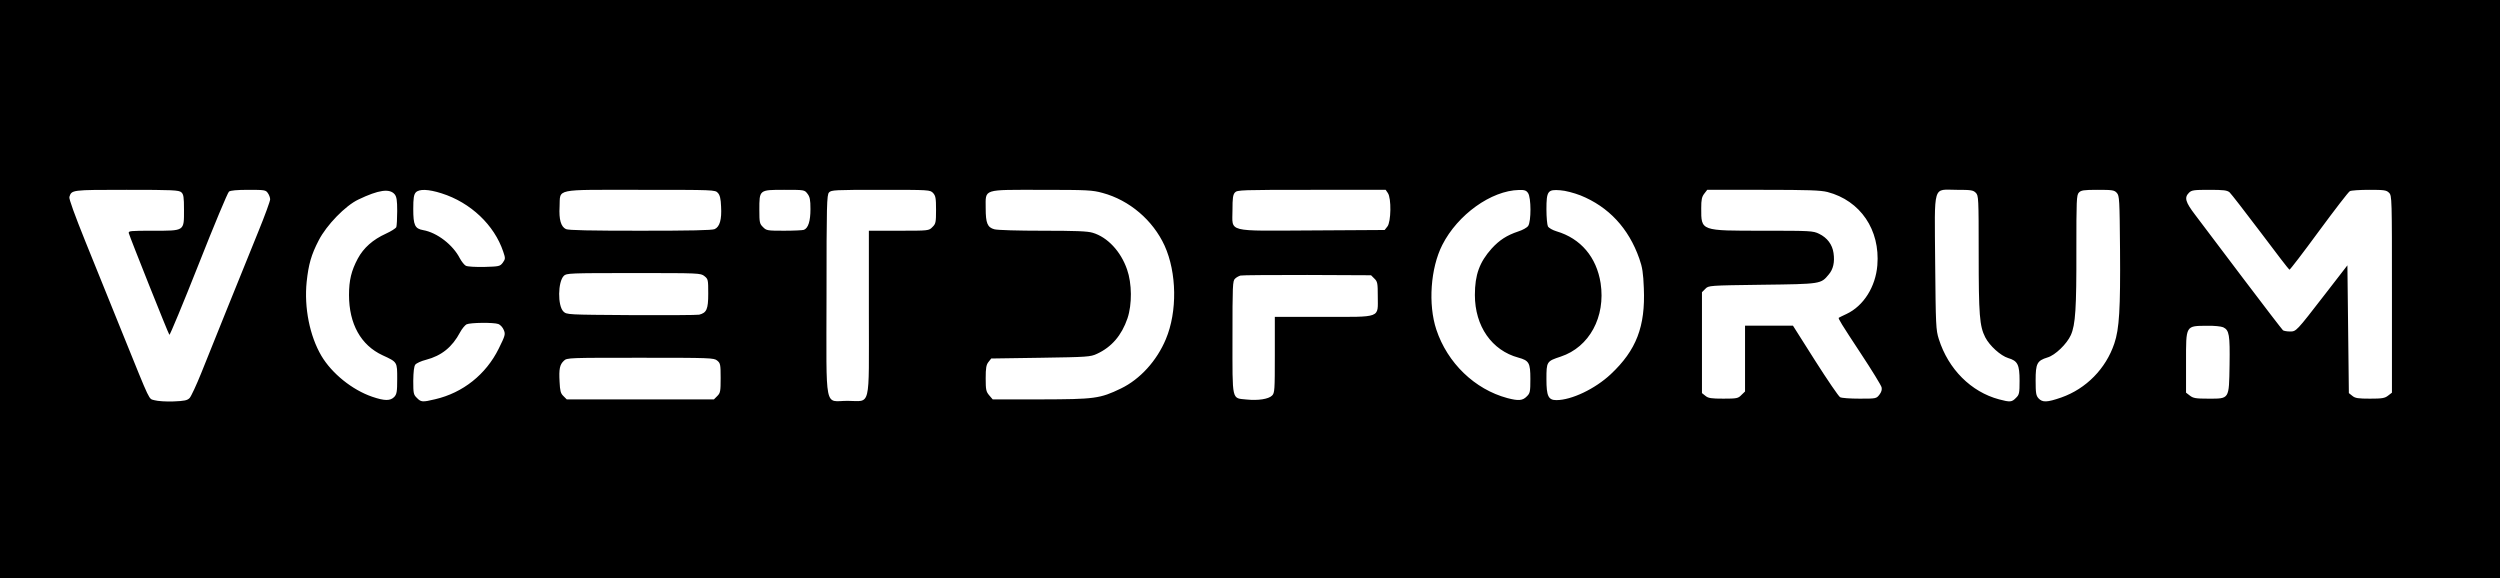<?xml version="1.0" standalone="no"?>
<!DOCTYPE svg PUBLIC "-//W3C//DTD SVG 20010904//EN"
 "http://www.w3.org/TR/2001/REC-SVG-20010904/DTD/svg10.dtd">
<svg version="1.0" xmlns="http://www.w3.org/2000/svg"
 width="1712pt" height="396pt" viewBox="0 0 1712 396"
 preserveAspectRatio="xMidYMid meet">

<g transform="translate(0,396) scale(0.1,-0.1)"
fill="#000000" stroke="none">
<path d="M0 1980 l0 -1980 8560 0 8560 0 0 1980 0 1980 -8560 0 -8560 0 0
-1980z m1242 663 c15 -14 18 -32 18 -120 0 -147 6 -143 -211 -143 -158 0 -171
-1 -167 -17 8 -29 270 -687 278 -696 3 -4 93 212 199 480 106 269 200 494 209
501 11 8 54 12 133 12 110 0 119 -1 133 -22 9 -12 16 -32 16 -43 0 -12 -36
-111 -81 -221 -120 -296 -323 -798 -391 -969 -33 -82 -69 -159 -79 -170 -16
-17 -35 -21 -111 -24 -50 -2 -108 2 -129 8 -43 13 -22 -30 -219 456 -78 193
-193 478 -256 633 -72 179 -113 291 -109 303 16 49 12 49 392 49 318 0 358 -2
375 -17z m1461 -14 c13 -17 17 -40 17 -114 0 -51 -3 -101 -6 -110 -4 -9 -36
-29 -71 -45 -90 -41 -153 -97 -193 -171 -44 -83 -60 -148 -60 -249 0 -198 81
-344 230 -413 102 -47 100 -45 100 -162 0 -88 -3 -104 -20 -123 -27 -28 -66
-28 -151 1 -137 47 -276 159 -348 280 -80 136 -119 330 -101 507 13 120 31
185 83 285 53 103 182 237 272 279 138 66 213 77 248 35z m321 7 c199 -63 361
-217 422 -399 16 -47 15 -50 -3 -76 -19 -25 -25 -26 -127 -29 -62 -1 -114 2
-126 8 -11 6 -29 29 -41 51 -47 92 -155 176 -251 193 -57 10 -68 34 -68 145 0
74 4 98 17 113 23 25 86 23 177 -6z m1892 3 c14 -15 20 -40 22 -94 5 -88 -9
-138 -44 -154 -18 -8 -166 -11 -509 -11 -343 0 -491 3 -509 11 -35 16 -49 66
-44 154 6 126 -45 115 553 115 506 0 512 0 531 -21z m613 -5 c17 -22 21 -41
21 -106 0 -82 -15 -130 -45 -142 -9 -3 -70 -6 -136 -6 -114 0 -121 1 -144 25
-23 22 -25 32 -25 117 0 139 -2 138 170 138 138 0 139 0 159 -26z m861 4 c17
-19 20 -35 20 -115 0 -86 -2 -96 -25 -118 -24 -25 -25 -25 -230 -25 l-205 0 0
-563 c0 -669 16 -602 -146 -602 -161 0 -145 -85 -144 725 0 620 2 685 17 702
15 17 40 18 354 18 335 0 338 0 359 -22z m1160 1 c185 -50 345 -187 425 -361
84 -185 88 -452 9 -640 -62 -149 -177 -275 -307 -338 -145 -70 -179 -74 -550
-75 l-329 0 -24 28 c-21 25 -24 37 -24 116 0 72 4 93 19 112 l19 24 339 5
c320 5 340 6 385 27 100 46 169 126 209 243 32 95 31 239 -3 335 -43 124 -134
221 -235 251 -35 11 -120 14 -342 14 -166 0 -312 4 -332 10 -47 13 -59 42 -59
144 0 135 -26 126 383 126 315 0 348 -2 417 -21z m1954 -1 c25 -35 22 -198 -3
-229 l-19 -24 -494 -3 c-599 -3 -548 -16 -548 140 0 80 3 105 17 120 15 17 45
18 524 18 l508 0 15 -22z m960 0 c22 -31 22 -194 1 -225 -8 -12 -39 -29 -68
-38 -78 -26 -129 -59 -182 -117 -83 -93 -115 -179 -115 -318 0 -214 116 -380
298 -429 73 -20 82 -36 82 -146 0 -88 -2 -98 -25 -120 -28 -29 -57 -31 -133
-11 -223 60 -410 240 -486 469 -57 172 -40 421 41 580 105 207 335 372 525
376 38 1 50 -3 62 -21z m359 -16 c193 -78 330 -225 403 -433 21 -59 27 -99 31
-203 11 -262 -51 -424 -227 -589 -107 -100 -268 -177 -372 -177 -55 0 -68 28
-68 143 0 121 1 123 98 155 196 65 308 272 273 503 -28 178 -136 306 -302 355
-27 8 -53 23 -59 34 -5 10 -10 63 -10 116 0 126 9 138 95 131 34 -2 94 -18
138 -35z m1692 23 c225 -59 361 -259 341 -502 -12 -147 -94 -278 -211 -333
-27 -13 -51 -24 -53 -26 -6 -4 16 -40 153 -248 74 -112 137 -215 140 -228 4
-16 -1 -33 -15 -51 -21 -27 -23 -27 -136 -27 -64 0 -123 4 -133 10 -10 5 -87
118 -171 250 l-152 240 -164 0 -164 0 0 -225 0 -226 -25 -24 c-22 -23 -31 -25
-123 -25 -83 0 -104 3 -123 19 l-24 19 0 346 0 345 23 23 c22 23 24 23 390 28
404 5 401 5 455 70 31 36 42 85 33 147 -8 58 -43 105 -99 132 -41 20 -58 21
-380 21 -434 0 -427 -3 -427 154 0 59 4 78 21 100 l20 26 383 0 c311 0 393 -3
441 -15z m1015 -5 c19 -19 20 -33 20 -417 0 -422 6 -496 45 -573 30 -58 105
-126 157 -142 65 -19 78 -45 78 -155 0 -86 -2 -96 -25 -118 -28 -29 -40 -30
-115 -10 -192 51 -348 207 -413 413 -20 63 -21 93 -25 524 -4 549 -19 498 148
498 97 0 112 -2 130 -20z m966 -1 c18 -20 19 -44 22 -393 3 -399 -5 -539 -39
-638 -58 -173 -193 -310 -363 -370 -98 -34 -129 -35 -156 -6 -17 19 -20 35
-20 123 0 116 10 135 81 157 53 15 133 93 160 153 32 71 39 185 38 584 0 339
1 375 17 392 15 16 32 19 129 19 101 0 114 -2 131 -21z m772 4 c11 -10 106
-133 212 -273 105 -140 194 -256 198 -257 4 -1 95 118 202 264 107 145 202
269 212 274 9 5 69 9 132 9 103 0 118 -2 136 -20 20 -20 20 -33 20 -694 l0
-675 -26 -20 c-23 -18 -41 -21 -124 -21 -81 0 -102 3 -121 19 l-24 19 -5 438
-5 437 -154 -199 c-198 -256 -196 -254 -240 -254 -20 0 -41 4 -47 8 -5 4 -129
165 -274 357 -145 193 -292 387 -327 433 -68 89 -76 119 -43 152 18 18 33 20
139 20 99 0 122 -3 139 -17z m-10444 -574 c25 -20 26 -24 26 -120 0 -107 -11
-131 -62 -144 -13 -3 -222 -4 -465 -3 -442 3 -442 3 -465 25 -40 40 -38 203 3
244 18 18 37 19 478 19 449 0 459 0 485 -21z m4588 -17 c21 -20 23 -32 23
-121 0 -152 30 -141 -372 -141 l-333 0 0 -260 c0 -243 -1 -261 -19 -279 -24
-24 -95 -35 -174 -27 -104 11 -97 -19 -97 426 0 356 1 388 18 402 9 9 26 18
37 21 11 3 217 4 457 4 l437 -2 23 -23z m-5999 -311 c13 -5 30 -23 37 -41 12
-29 10 -37 -35 -128 -87 -176 -245 -302 -435 -346 -87 -21 -97 -20 -125 9 -23
22 -25 31 -25 117 1 63 5 99 14 111 8 10 41 25 73 33 107 28 180 87 234 189
13 24 33 48 44 54 26 12 186 14 218 2z m11811 -22 c42 -20 47 -51 44 -258 -4
-239 1 -231 -148 -231 -83 0 -101 3 -124 21 l-26 20 0 208 c0 256 -5 249 147
250 45 1 93 -4 107 -10z m-10313 -228 c22 -18 24 -26 24 -120 0 -91 -2 -102
-23 -123 l-23 -23 -504 0 -504 0 -23 23 c-19 18 -23 36 -26 97 -5 89 1 118 30
145 21 20 33 20 524 20 479 0 503 -1 525 -19z"/>
</g>
</svg>
